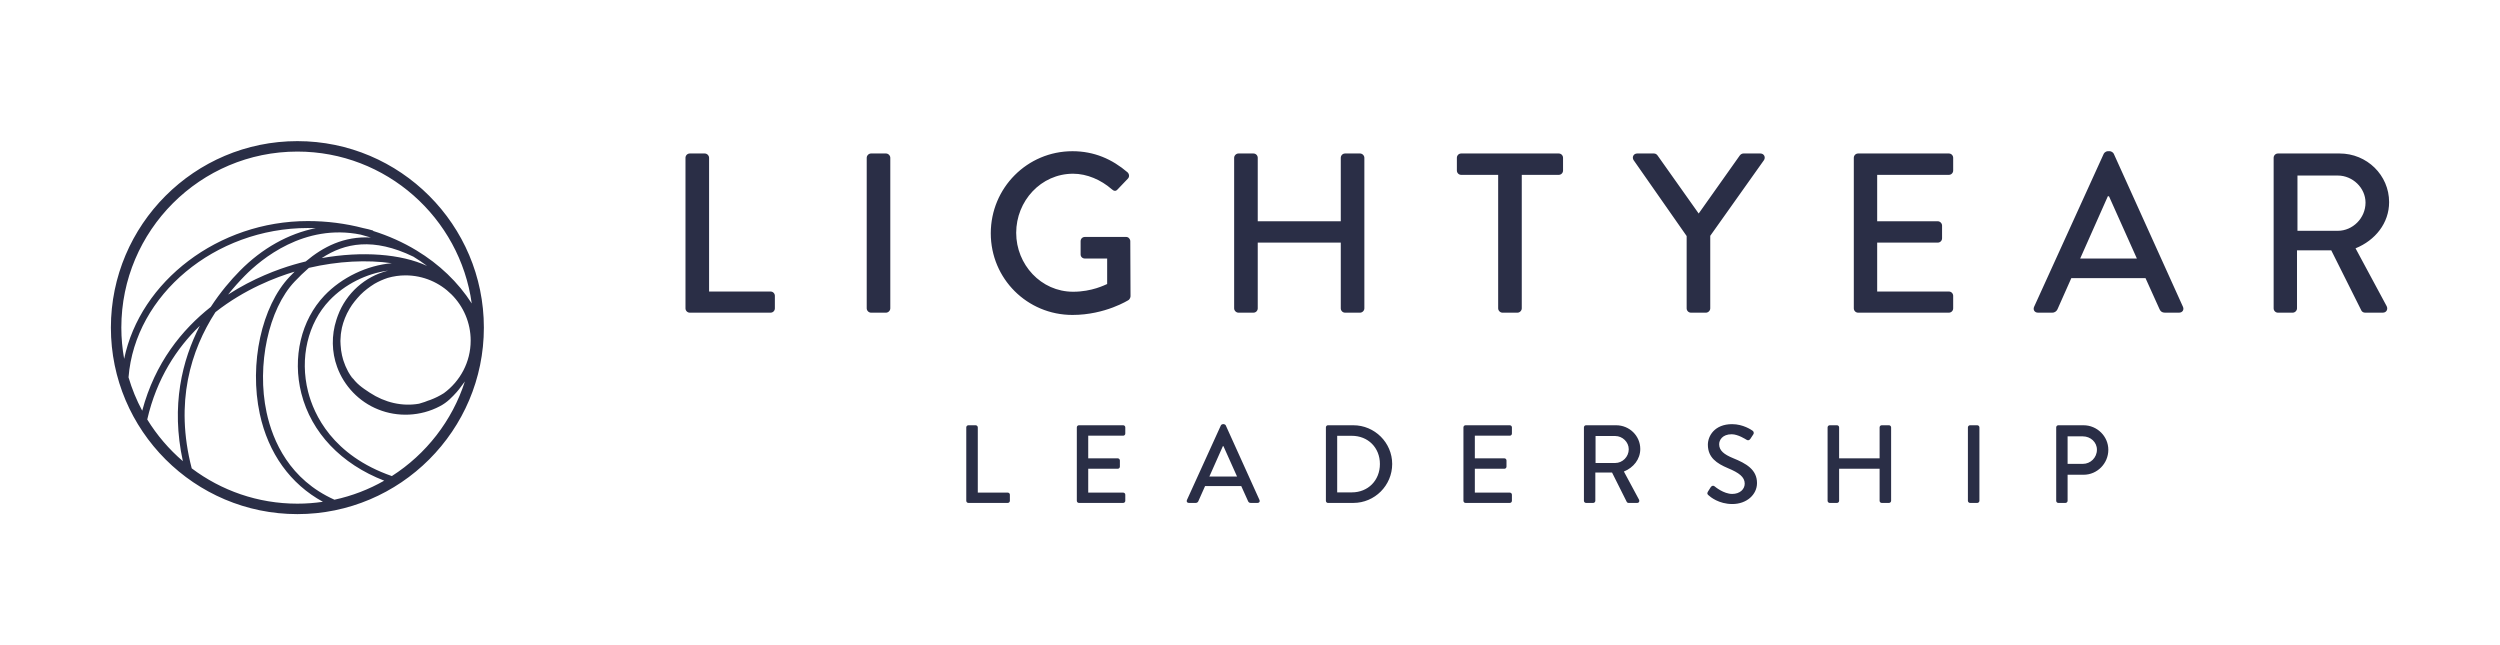 <svg xmlns="http://www.w3.org/2000/svg" xmlns:xlink="http://www.w3.org/1999/xlink" viewBox="0 0 248 64" id="full-logo_377656a6658bc87b9efbf659accc05fa">
    <!-- Generator: sketchtool 53.1 (72631) - https://sketchapp.com -->
    <title>C0987DFC-7073-42AD-95E6-B795089C1024</title>
    <desc>Created with sketchtool.</desc>
    <g id="full-logo_377656a6658bc87b9efbf659accc05fa_Screens" stroke="none" stroke-width="1" fill-rule="evenodd">
        <g id="full-logo_377656a6658bc87b9efbf659accc05fa_D---7---Onboarding---Sign-In" transform="translate(-596, -40)">
            <g id="full-logo_377656a6658bc87b9efbf659accc05fa_Logo" transform="translate(596, 40)">
                <path fill="#2a2e46" d="M203.975,42.395 C203.975,42.285 204.063,42.186 204.184,42.186 L206.686,42.186 C208.038,42.186 209.146,43.287 209.146,44.618 C209.146,45.983 208.038,47.095 206.698,47.095 L205.106,47.095 L205.106,49.681 C205.106,49.791 205.007,49.89 204.897,49.89 L204.184,49.89 C204.063,49.89 203.975,49.791 203.975,49.681 L203.975,42.395 Z M206.621,46.016 L205.106,46.016 L205.106,43.287 L206.621,43.287 C207.379,43.287 208.015,43.859 208.015,44.608 C208.015,45.4 207.379,46.016 206.621,46.016 Z M68,15.654 C68,15.429 68.181,15.226 68.428,15.226 L69.913,15.226 C70.139,15.226 70.341,15.429 70.341,15.654 L70.341,28.919 L76.439,28.919 C76.687,28.919 76.867,29.122 76.867,29.348 L76.867,30.589 C76.867,30.814 76.687,31.017 76.439,31.017 L68.428,31.017 C68.181,31.017 68,30.814 68,30.589 L68,15.654 Z M85.978,15.654 C85.978,15.429 86.18,15.226 86.405,15.226 L87.89,15.226 C88.116,15.226 88.318,15.429 88.318,15.654 L88.318,30.589 C88.318,30.814 88.116,31.017 87.89,31.017 L86.405,31.017 C86.18,31.017 85.978,30.814 85.978,30.589 L85.978,15.654 Z M106.387,15 C108.547,15 110.324,15.789 111.855,17.097 C112.035,17.279 112.058,17.549 111.878,17.729 C111.541,18.091 111.202,18.429 110.865,18.789 C110.686,18.993 110.505,18.97 110.28,18.767 C109.223,17.843 107.828,17.233 106.454,17.233 C103.259,17.233 100.806,19.941 100.806,23.099 C100.806,26.235 103.259,28.941 106.454,28.941 C108.322,28.941 109.605,28.265 109.83,28.175 L109.83,25.647 L107.625,25.647 C107.377,25.647 107.197,25.468 107.197,25.241 L107.197,23.933 C107.197,23.685 107.377,23.505 107.625,23.505 L111.72,23.505 C111.946,23.505 112.125,23.708 112.125,23.933 C112.125,25.739 112.148,27.588 112.148,29.393 C112.148,29.506 112.058,29.686 111.967,29.754 C111.967,29.754 109.65,31.242 106.387,31.242 C101.908,31.242 98.285,27.656 98.285,23.144 C98.285,18.632 101.908,15 106.387,15 Z M122.427,15.654 C122.427,15.429 122.63,15.226 122.855,15.226 L124.34,15.226 C124.588,15.226 124.768,15.429 124.768,15.654 L124.768,21.948 L133.005,21.948 L133.005,15.654 C133.005,15.429 133.184,15.226 133.433,15.226 L134.918,15.226 C135.143,15.226 135.345,15.429 135.345,15.654 L135.345,30.589 C135.345,30.814 135.143,31.017 134.918,31.017 L133.433,31.017 C133.184,31.017 133.005,30.814 133.005,30.589 L133.005,24.068 L124.768,24.068 L124.768,30.589 C124.768,30.814 124.588,31.017 124.34,31.017 L122.855,31.017 C122.63,31.017 122.427,30.814 122.427,30.589 L122.427,15.654 Z M148.618,17.346 L144.95,17.346 C144.703,17.346 144.522,17.143 144.522,16.917 L144.522,15.654 C144.522,15.429 144.703,15.226 144.95,15.226 L154.627,15.226 C154.874,15.226 155.054,15.429 155.054,15.654 L155.054,16.917 C155.054,17.143 154.874,17.346 154.627,17.346 L150.959,17.346 L150.959,30.589 C150.959,30.814 150.757,31.018 150.531,31.018 L149.046,31.018 C148.821,31.018 148.618,30.814 148.618,30.589 L148.618,17.346 Z M167.316,23.415 L162.049,15.879 C161.87,15.587 162.049,15.226 162.41,15.226 L164.075,15.226 C164.255,15.226 164.368,15.337 164.435,15.429 L168.509,21.181 L172.582,15.429 C172.649,15.337 172.784,15.226 172.942,15.226 L174.63,15.226 C174.99,15.226 175.17,15.587 174.99,15.879 L169.657,23.392 L169.657,30.589 C169.657,30.814 169.454,31.017 169.228,31.017 L167.743,31.017 C167.497,31.017 167.316,30.814 167.316,30.589 L167.316,23.415 Z M183.898,15.654 C183.898,15.429 184.079,15.226 184.325,15.226 L193.328,15.226 C193.575,15.226 193.755,15.429 193.755,15.654 L193.755,16.917 C193.755,17.143 193.575,17.346 193.328,17.346 L186.216,17.346 L186.216,21.948 L192.225,21.948 C192.45,21.948 192.653,22.151 192.653,22.377 L192.653,23.64 C192.653,23.889 192.45,24.068 192.225,24.068 L186.216,24.068 L186.216,28.919 L193.328,28.919 C193.575,28.919 193.755,29.122 193.755,29.348 L193.755,30.589 C193.755,30.814 193.575,31.017 193.328,31.017 L184.325,31.017 C184.079,31.017 183.898,30.814 183.898,30.589 L183.898,15.654 Z M201.785,30.431 L208.694,15.248 C208.761,15.113 208.964,15 209.076,15 L209.301,15 C209.415,15 209.617,15.113 209.684,15.248 L216.548,30.431 C216.683,30.724 216.503,31.016 216.165,31.016 L214.748,31.016 C214.477,31.016 214.32,30.882 214.23,30.68 L212.834,27.588 L205.476,27.588 C205.025,28.626 204.553,29.642 204.102,30.68 C204.035,30.837 203.856,31.016 203.585,31.016 L202.167,31.016 C201.83,31.016 201.65,30.724 201.785,30.431 L201.785,30.431 Z M211.979,25.648 L209.211,19.467 L209.099,19.467 L206.353,25.648 L211.979,25.648 Z M225.545,15.654 C225.545,15.429 225.726,15.226 225.972,15.226 L232.094,15.226 C234.794,15.226 237,17.369 237,20.053 C237,22.129 235.627,23.843 233.67,24.633 L236.753,30.363 C236.91,30.657 236.753,31.017 236.37,31.017 L234.614,31.017 C234.434,31.017 234.3,30.905 234.254,30.814 L231.262,24.835 L227.863,24.835 L227.863,30.589 C227.863,30.814 227.66,31.017 227.435,31.017 L225.972,31.017 C225.726,31.017 225.545,30.814 225.545,30.589 L225.545,15.654 Z M231.913,22.896 L227.908,22.896 L227.908,17.414 L231.913,17.414 C233.376,17.414 234.66,18.632 234.66,20.099 C234.66,21.655 233.376,22.896 231.913,22.896 Z M95.854,42.395 C95.854,42.285 95.942,42.186 96.063,42.186 L96.788,42.186 C96.898,42.186 96.997,42.285 96.997,42.395 L96.997,48.867 L99.971,48.867 C100.091,48.867 100.18,48.966 100.18,49.075 L100.18,49.681 C100.18,49.791 100.091,49.89 99.971,49.89 L96.063,49.89 C95.942,49.89 95.854,49.791 95.854,49.681 L95.854,42.395 Z M106.821,42.395 C106.821,42.285 106.908,42.186 107.03,42.186 L111.421,42.186 C111.541,42.186 111.629,42.285 111.629,42.395 L111.629,43.011 C111.629,43.121 111.541,43.221 111.421,43.221 L107.952,43.221 L107.952,45.466 L110.883,45.466 C110.992,45.466 111.092,45.565 111.092,45.675 L111.092,46.291 C111.092,46.411 110.992,46.501 110.883,46.501 L107.952,46.501 L107.952,48.867 L111.421,48.867 C111.541,48.867 111.629,48.966 111.629,49.075 L111.629,49.681 C111.629,49.791 111.541,49.89 111.421,49.89 L107.03,49.89 C106.908,49.89 106.821,49.791 106.821,49.681 L106.821,42.395 Z M117.742,49.604 L121.112,42.196 C121.145,42.131 121.244,42.076 121.299,42.076 L121.409,42.076 C121.463,42.076 121.562,42.131 121.595,42.196 L124.944,49.604 C125.009,49.747 124.922,49.889 124.757,49.889 L124.065,49.889 C123.934,49.889 123.856,49.823 123.812,49.724 L123.132,48.218 L119.543,48.218 C119.323,48.722 119.092,49.219 118.873,49.724 C118.84,49.802 118.752,49.889 118.621,49.889 L117.928,49.889 C117.763,49.889 117.676,49.747 117.742,49.604 L117.742,49.604 Z M122.715,47.271 L121.364,44.256 L121.31,44.256 L119.97,47.271 L122.715,47.271 Z M131.529,42.395 C131.529,42.285 131.617,42.186 131.727,42.186 L134.251,42.186 C136.37,42.186 138.105,43.914 138.105,46.027 C138.105,48.162 136.37,49.89 134.251,49.89 L131.727,49.89 C131.617,49.89 131.529,49.791 131.529,49.681 L131.529,42.395 Z M134.098,48.844 L132.649,48.844 L132.649,43.232 L134.098,43.232 C135.712,43.232 136.887,44.41 136.887,46.027 C136.887,47.656 135.712,48.844 134.098,48.844 Z M145.173,42.395 C145.173,42.285 145.261,42.186 145.382,42.186 L149.773,42.186 C149.894,42.186 149.982,42.285 149.982,42.395 L149.982,43.011 C149.982,43.121 149.894,43.221 149.773,43.221 L146.304,43.221 L146.304,45.466 L149.236,45.466 C149.345,45.466 149.444,45.565 149.444,45.675 L149.444,46.291 C149.444,46.411 149.345,46.501 149.236,46.501 L146.304,46.501 L146.304,48.867 L149.773,48.867 C149.894,48.867 149.982,48.966 149.982,49.075 L149.982,49.681 C149.982,49.791 149.894,49.89 149.773,49.89 L145.382,49.89 C145.261,49.89 145.173,49.791 145.173,49.681 L145.173,42.395 Z M157.126,42.395 C157.126,42.285 157.214,42.186 157.335,42.186 L160.321,42.186 C161.639,42.186 162.715,43.232 162.715,44.542 C162.715,45.554 162.045,46.39 161.09,46.775 L162.593,49.571 C162.67,49.714 162.593,49.89 162.407,49.89 L161.551,49.89 C161.463,49.89 161.397,49.836 161.375,49.791 L159.915,46.875 L158.257,46.875 L158.257,49.681 C158.257,49.791 158.159,49.89 158.048,49.89 L157.335,49.89 C157.214,49.89 157.126,49.791 157.126,49.681 L157.126,42.395 Z M160.234,45.928 L158.279,45.928 L158.279,43.253 L160.234,43.253 C160.947,43.253 161.572,43.848 161.572,44.564 C161.572,45.323 160.947,45.928 160.234,45.928 Z M169.421,48.779 C169.52,48.635 169.606,48.47 169.705,48.327 C169.804,48.184 169.958,48.14 170.08,48.239 C170.145,48.294 170.99,48.998 171.835,48.998 C172.594,48.998 173.076,48.536 173.076,47.975 C173.076,47.315 172.505,46.897 171.419,46.446 C170.299,45.972 169.421,45.389 169.421,44.112 C169.421,43.254 170.08,42.076 171.825,42.076 C172.923,42.076 173.746,42.648 173.856,42.726 C173.943,42.78 174.031,42.935 173.922,43.099 C173.834,43.232 173.735,43.386 173.647,43.518 C173.56,43.661 173.417,43.727 173.263,43.629 C173.186,43.584 172.417,43.078 171.781,43.078 C170.859,43.078 170.54,43.661 170.54,44.068 C170.54,44.695 171.024,45.081 171.934,45.455 C173.208,45.972 174.295,46.578 174.295,47.92 C174.295,49.064 173.274,50 171.847,50 C170.507,50 169.662,49.296 169.486,49.13 C169.388,49.043 169.311,48.965 169.421,48.779 Z M181.297,42.395 C181.297,42.285 181.396,42.186 181.506,42.186 L182.231,42.186 C182.351,42.186 182.44,42.285 182.44,42.395 L182.44,45.466 L186.457,45.466 L186.457,42.395 C186.457,42.285 186.545,42.186 186.666,42.186 L187.391,42.186 C187.5,42.186 187.599,42.285 187.599,42.395 L187.599,49.681 C187.599,49.791 187.5,49.89 187.391,49.89 L186.666,49.89 C186.545,49.89 186.457,49.791 186.457,49.681 L186.457,46.501 L182.44,46.501 L182.44,49.681 C182.44,49.791 182.351,49.89 182.231,49.89 L181.506,49.89 C181.396,49.89 181.297,49.791 181.297,49.681 L181.297,42.395 Z M195.216,42.395 C195.216,42.285 195.315,42.186 195.425,42.186 L196.149,42.186 C196.259,42.186 196.358,42.285 196.358,42.395 L196.358,49.681 C196.358,49.791 196.259,49.89 196.149,49.89 L195.425,49.89 C195.315,49.89 195.216,49.791 195.216,49.681 L195.216,42.395 Z M29.5,14 C39.701,14 48,22.299 48,32.5 C48,42.701 39.701,51 29.5,51 C19.299,51 11,42.701 11,32.5 C11,22.299 19.299,14 29.5,14 Z M12.036,32.5 C12.036,33.558 12.135,34.592 12.316,35.598 C13.906,27.905 21.658,21.929 30.535,21.929 C32.439,21.929 34.29,22.171 36.039,22.628 C36.368,22.696 36.696,22.774 37.02,22.872 L37.009,22.909 C38.544,23.391 39.99,24.04 41.311,24.839 C41.317,24.842 41.323,24.845 41.329,24.848 L41.328,24.85 C43.565,26.206 45.444,27.989 46.796,30.102 C45.623,21.603 38.316,15.036 29.5,15.036 C19.87,15.036 12.036,22.87 12.036,32.5 Z M41.005,25.458 C37.028,23.538 34.199,24.098 31.912,25.604 C35.932,24.89 39.785,25.184 42.367,26.38 C41.93,26.054 41.477,25.746 41.005,25.458 Z M30.328,25.936 C32.055,24.485 34.126,23.412 36.787,23.562 C36.454,23.458 36.117,23.36 35.776,23.273 C30.175,22.144 25.914,25.698 24.281,27.357 C23.726,27.92 23.168,28.542 22.627,29.221 C25.131,27.604 27.577,26.71 29.138,26.253 C29.534,26.137 29.931,26.032 30.328,25.936 Z M12.75,37.433 C13.091,38.59 13.546,39.698 14.108,40.742 C15.375,35.988 18.056,32.699 20.907,30.449 C21.866,28.976 22.896,27.779 23.789,26.872 C26.01,24.617 28.627,23.176 31.316,22.634 C31.057,22.625 30.797,22.619 30.535,22.619 C21.337,22.619 13.393,29.252 12.75,37.433 Z M14.607,41.611 C15.564,43.169 16.759,44.563 18.14,45.748 C16.939,40.236 18.068,35.722 19.825,32.314 C17.537,34.525 15.544,37.537 14.607,41.611 Z M29.5,49.964 C30.36,49.964 31.206,49.9 32.033,49.778 C28.815,48.024 26.61,44.972 25.768,41.046 C24.705,36.091 25.951,30.374 28.732,27.452 C28.893,27.282 29.058,27.114 29.225,26.948 C27.357,27.504 24.275,28.681 21.372,30.964 C18.93,34.736 17.316,39.895 19.018,46.46 C21.94,48.659 25.57,49.964 29.5,49.964 Z M33.178,49.572 C34.936,49.193 36.595,48.548 38.114,47.683 C33.853,46.034 30.881,42.919 29.893,39.023 C28.992,35.47 29.87,31.753 32.184,29.321 C33.905,27.513 36.42,26.316 38.866,26.112 C36.439,25.756 33.531,25.896 30.64,26.573 C30.15,26.996 29.683,27.454 29.232,27.928 C26.64,30.652 25.44,36.23 26.443,40.901 C27.062,43.784 28.742,47.583 33.178,49.572 Z M38.871,47.226 C42.267,45.057 44.858,41.744 46.117,37.838 C46.008,37.997 45.894,38.151 45.773,38.3 C45.623,38.512 45.463,38.714 45.295,38.904 C44.881,39.357 44.371,39.923 43.636,40.297 C41.714,41.318 39.43,41.39 37.529,40.62 C35.615,39.866 34.121,38.278 33.445,36.409 C32.895,34.914 32.879,33.255 33.363,31.75 C33.392,31.652 33.426,31.556 33.46,31.459 C33.481,31.401 33.5,31.342 33.524,31.284 C34.345,29.094 36.205,27.413 38.505,26.844 C36.358,27.126 34.195,28.21 32.684,29.797 C30.532,32.059 29.719,35.529 30.562,38.853 C31.136,41.118 32.981,45.173 38.871,47.226 Z M44.032,39.002 C45.64,37.824 46.691,35.927 46.691,33.786 C46.691,30.219 43.789,27.317 40.223,27.317 C39.613,27.317 39.024,27.408 38.465,27.566 C38.015,27.716 37.572,27.911 37.151,28.151 C36.652,28.464 36.174,28.82 35.757,29.241 C35.353,29.67 34.968,30.122 34.679,30.624 C34.305,31.249 34.064,31.891 33.92,32.502 C33.873,32.812 33.798,33.106 33.795,33.395 C33.786,33.539 33.778,33.679 33.769,33.816 C33.775,33.954 33.781,34.088 33.787,34.218 C33.806,34.595 33.858,34.937 33.927,35.248 C33.957,35.378 33.989,35.507 34.027,35.634 C34.042,35.687 34.059,35.737 34.075,35.788 C34.124,35.938 34.178,36.086 34.237,36.23 C34.256,36.275 34.274,36.32 34.293,36.362 C34.362,36.522 34.438,36.68 34.52,36.833 C34.536,36.863 34.553,36.893 34.569,36.921 C34.608,36.991 34.653,37.059 34.695,37.128 C34.718,37.163 34.74,37.198 34.761,37.23 C34.856,37.389 34.934,37.489 34.98,37.539 C35.074,37.638 34.998,37.565 34.815,37.267 C35.334,38.057 35.92,38.456 36.673,38.949 C38.194,39.95 39.923,40.338 41.572,40.047 C41.682,40.007 41.906,39.941 42.131,39.873 C42.349,39.785 42.569,39.703 42.686,39.671 C43.159,39.493 43.609,39.271 44.032,39.002 Z" id="full-logo_377656a6658bc87b9efbf659accc05fa_logo-type"></path>
            </g>
        </g>
    </g>
</svg>

